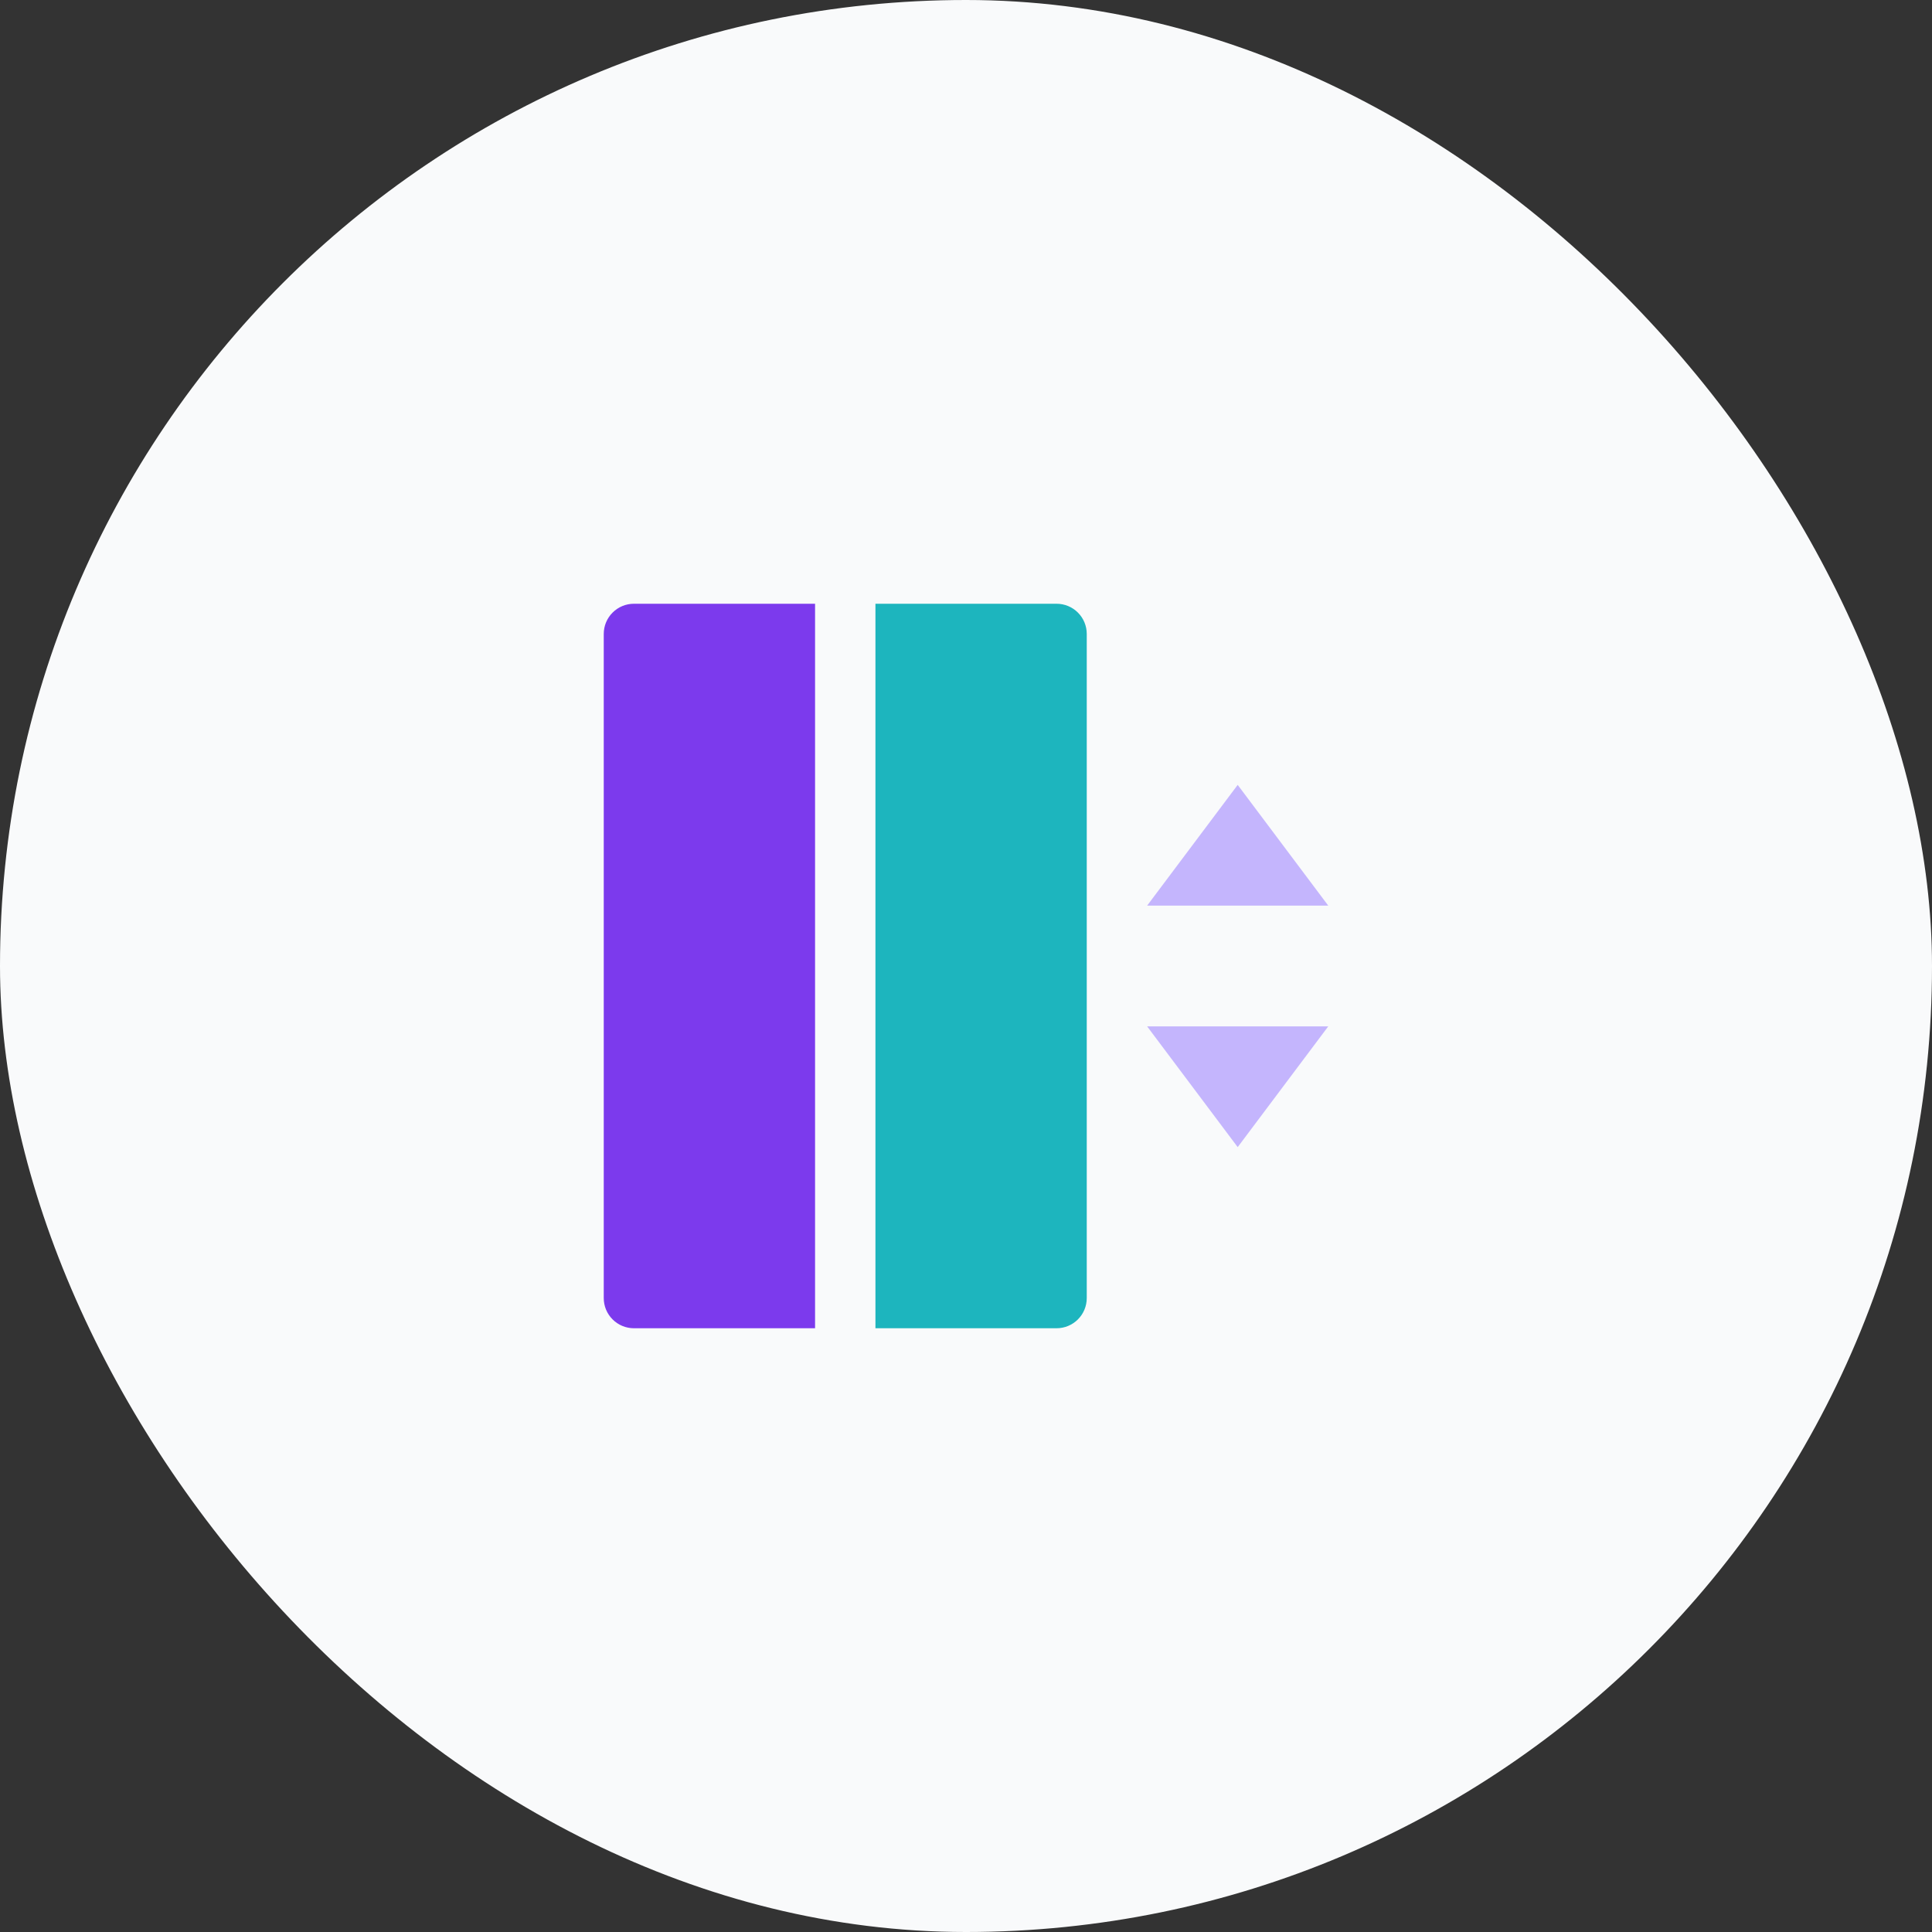 <svg width="64" height="64" viewBox="0 0 64 64" fill="none" xmlns="http://www.w3.org/2000/svg">
<rect x="0" y="0" width="64" height="64" fill="#333333" stroke="none"/>
<rect width="64" height="64" rx="32" fill="#F9FAFB"/>
<g clip-path="url(#clip0_714_12091)">
<path d="M38 30H44L41 26L38 30ZM38 34H44L41 38L38 34Z" fill="#C4B5FD"/>
<path d="M21 20H27V44H21C20.735 44 20.48 43.895 20.293 43.707C20.105 43.52 20 43.265 20 43V21C20 20.735 20.105 20.48 20.293 20.293C20.48 20.105 20.735 20 21 20Z" fill="#7C3AED"/>
<path d="M29 20H35C35.265 20 35.52 20.105 35.707 20.293C35.895 20.48 36 20.735 36 21V43C36 43.265 35.895 43.52 35.707 43.707C35.52 43.895 35.265 44 35 44H29V20Z" fill="#1DB5BE"/>
</g>
<defs>
<clipPath id="clip0_714_12091">
<rect width="24" height="24" fill="white" transform="translate(20 20)"/>
</clipPath>
</defs>
</svg>
